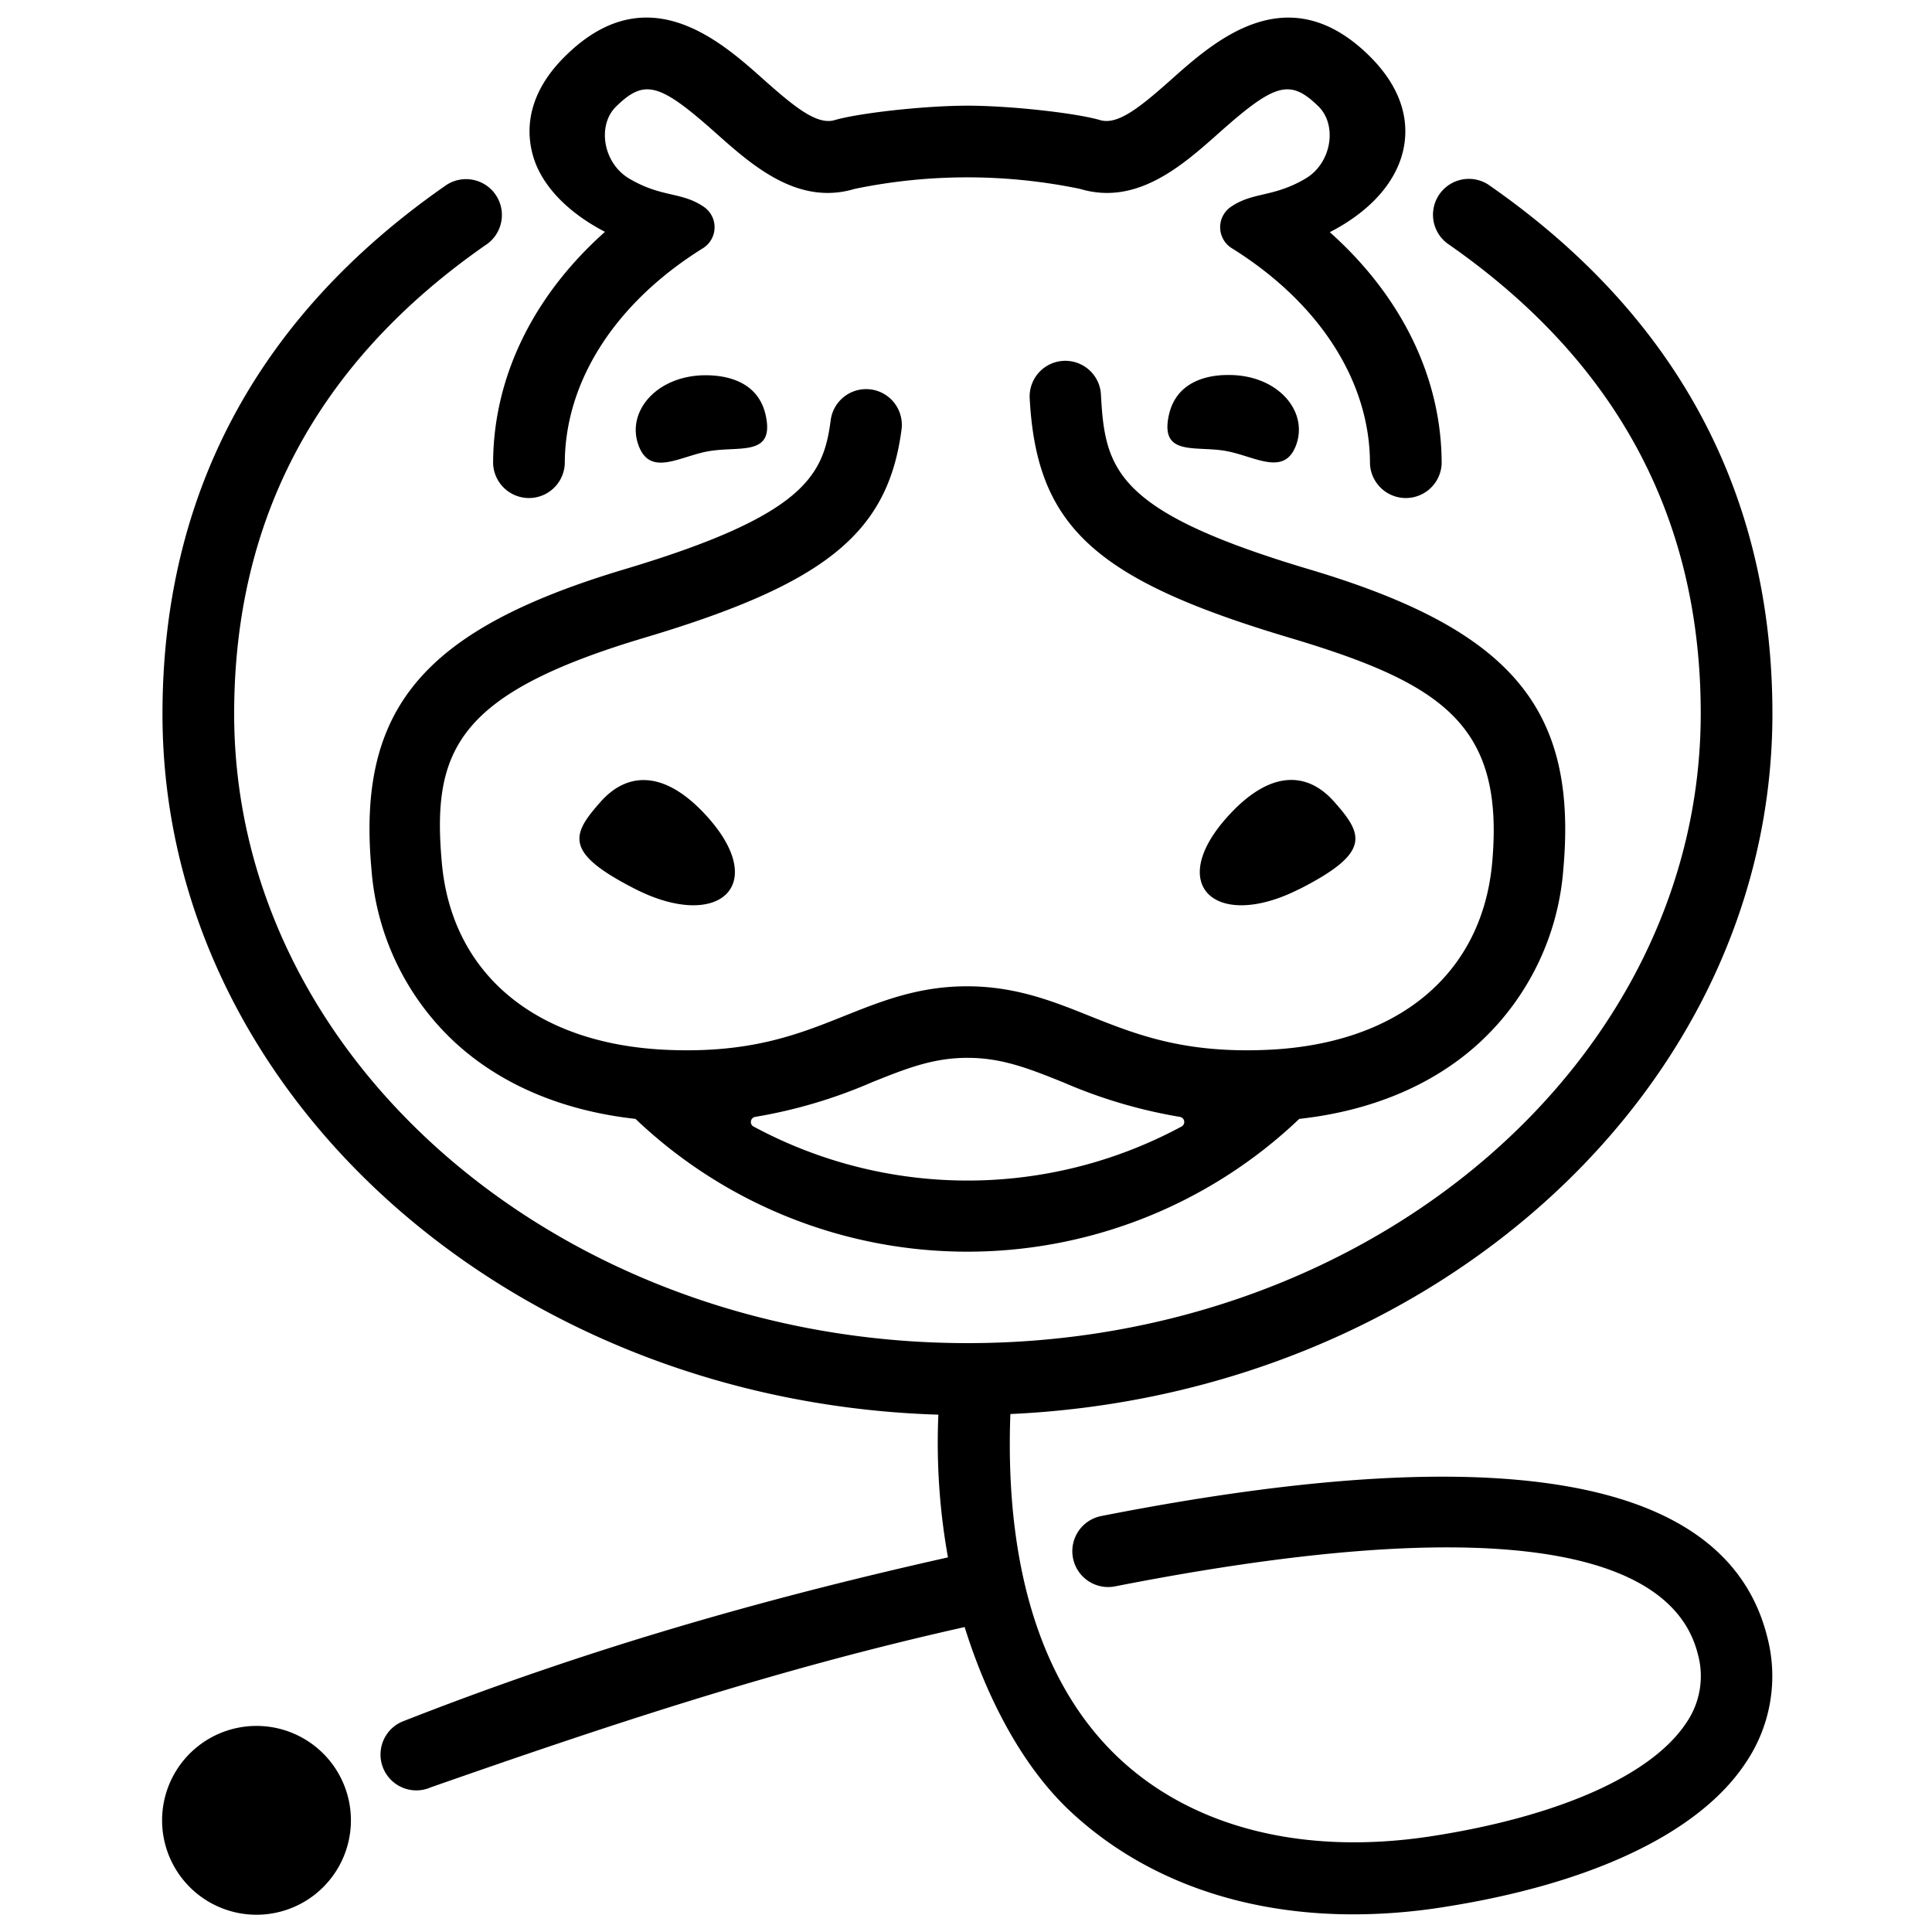 <svg xmlns="http://www.w3.org/2000/svg" width="300" height="300" viewBox="0 0 300 300"><title>client-hippo</title><path d="M39.83,268a14.66,14.66,0,1,1,0,29.32,14.66,14.66,0,1,1,0-29.32ZM203.31,88.41c-30-8.94-31.72-15.4-32.35-27a5.54,5.54,0,1,0-11.06.6C161,81.74,170,90,200.15,99c23.85,7.11,33.5,13.54,31.55,35-1.57,17.19-14.48,28-34.55,29-13.22.65-20.72-2.36-28-5.26-5.63-2.26-11.45-4.59-19-4.59s-13.34,2.33-19,4.59c-7.25,2.9-14.76,5.91-28,5.26-20.06-1-33-11.83-34.54-29-1.6-17.57,2.43-26.32,31.55-35,28-8.36,37.72-16.21,39.83-32.31a5.54,5.54,0,1,0-11-1.44c-1.12,8.55-4,14.77-32,23.14C65.71,97.76,55.4,110,57.68,135a40.88,40.88,0,0,0,13,26.89c7.13,6.56,16.76,10.61,28,11.85a74.71,74.71,0,0,0,103.07,0c11.25-1.24,20.87-5.29,28-11.85a40.83,40.83,0,0,0,13-26.89C245,110,234.69,97.76,203.31,88.41ZM117,174.93a.81.81,0,0,1,.26-1.5,77.54,77.54,0,0,0,18.12-5.37c5.29-2.12,9.47-3.8,14.85-3.8s9.57,1.68,14.86,3.8a77.69,77.69,0,0,0,18.12,5.37.8.8,0,0,1,.27,1.49,70,70,0,0,1-66.48,0Zm84.79-36.88c11.16-5.68,9.92-8.46,5.33-13.61-4-4.48-9.61-5-16.09,1.92C180.66,137.4,188.77,144.66,201.76,138.05ZM93.32,124.44c-4.59,5.15-5.84,7.93,5.33,13.61,13,6.61,21.1-.65,10.76-11.69C102.93,119.45,97.3,120,93.32,124.44ZM201.3,69c1.84-5.27-3-10.87-10.69-10.77-2.72,0-7.91.77-9.11,6.23-1.37,6.28,3.81,4.81,8.46,5.5S199.45,74.25,201.3,69Zm-90.85,1c4.65-.69,9.82.78,8.45-5.5-1.19-5.46-6.38-6.19-9.11-6.23-7.65-.1-12.53,5.5-10.68,10.77S105.79,70.64,110.45,70ZM171,235.41a5.56,5.56,0,1,0,2.15,10.92c75.91-14.91,88.13,1.29,90.47,10.45a12.79,12.79,0,0,1-1.78,10.75c-5.36,8.12-19.79,14.54-39.59,17.6-19.55,3-36.69-1.2-48.25-11.89-12.16-11.24-18-29.72-17.11-53.67,65.83-3,118.33-50.63,118.33-108.73,0-33.37-14.15-61.4-44.14-82.19a5.57,5.57,0,0,0-6.34,9.15c26.94,18.68,39.35,43.37,39.35,73,0,53.9-51.07,97.76-113.85,97.76S36.36,164.74,36.36,110.84c0-29.67,12.4-54.36,39.35-73a5.57,5.57,0,0,0-6.34-9.15c-30,20.79-44.14,48.82-44.14,82.19,0,58.73,53.65,106.72,120.48,108.79a100.62,100.62,0,0,0,1.49,22.16c-30,6.72-57.23,14.68-84.81,25.53a5.56,5.56,0,1,0,4.52,10.17c27.76-9.71,53.71-18.36,82.88-24.88,3.45,11.05,9,21.77,16.61,28.8,11.23,10.38,26.44,15.81,43.76,15.81a89.68,89.68,0,0,0,13.75-1.09c23.23-3.59,40-11.57,47.18-22.47A24,24,0,0,0,274.37,254C268.39,230.65,236.61,222.51,171,235.41ZM93.94,36c-11.16,9.94-17.37,22.61-17.37,36a5.57,5.57,0,0,0,11.13,0c0-12.73,7.78-24.91,21.36-33.4a3.84,3.84,0,0,0,.29-6.44c-3.51-2.44-6.53-1.41-11.65-4.43-4.1-2.43-5-8.34-2-11.22,4.38-4.27,6.68-3.66,15.39,4.09,5.7,5.08,12.78,11.39,21.62,8.73a86.39,86.39,0,0,1,35,0c8.83,2.66,15.91-3.65,21.62-8.73,8.7-7.75,11-8.36,15.39-4.09,2.95,2.88,2.1,8.79-2,11.22-5.11,3-8.13,2-11.65,4.43a3.84,3.84,0,0,0,.3,6.44c13.57,8.49,21.36,20.67,21.36,33.4a5.57,5.57,0,0,0,11.13,0c0-13.34-6.22-26-17.37-35.95,4.55-2.33,8.81-5.85,10.72-10.56,1.35-3.3,2.52-9.9-4.72-16.95-12.58-12.25-23.83-2.23-30.55,3.75-4.95,4.41-8.38,7.16-11.11,6.36-3.67-1.08-13.86-2.24-20.61-2.24s-16.94,1.16-20.61,2.24c-2.73.8-6.15-1.95-11.1-6.36-6.72-6-18-16-30.56-3.75-7.24,7-6.06,13.65-4.72,17C85.13,30.12,89.39,33.64,93.94,36Z"/></svg>